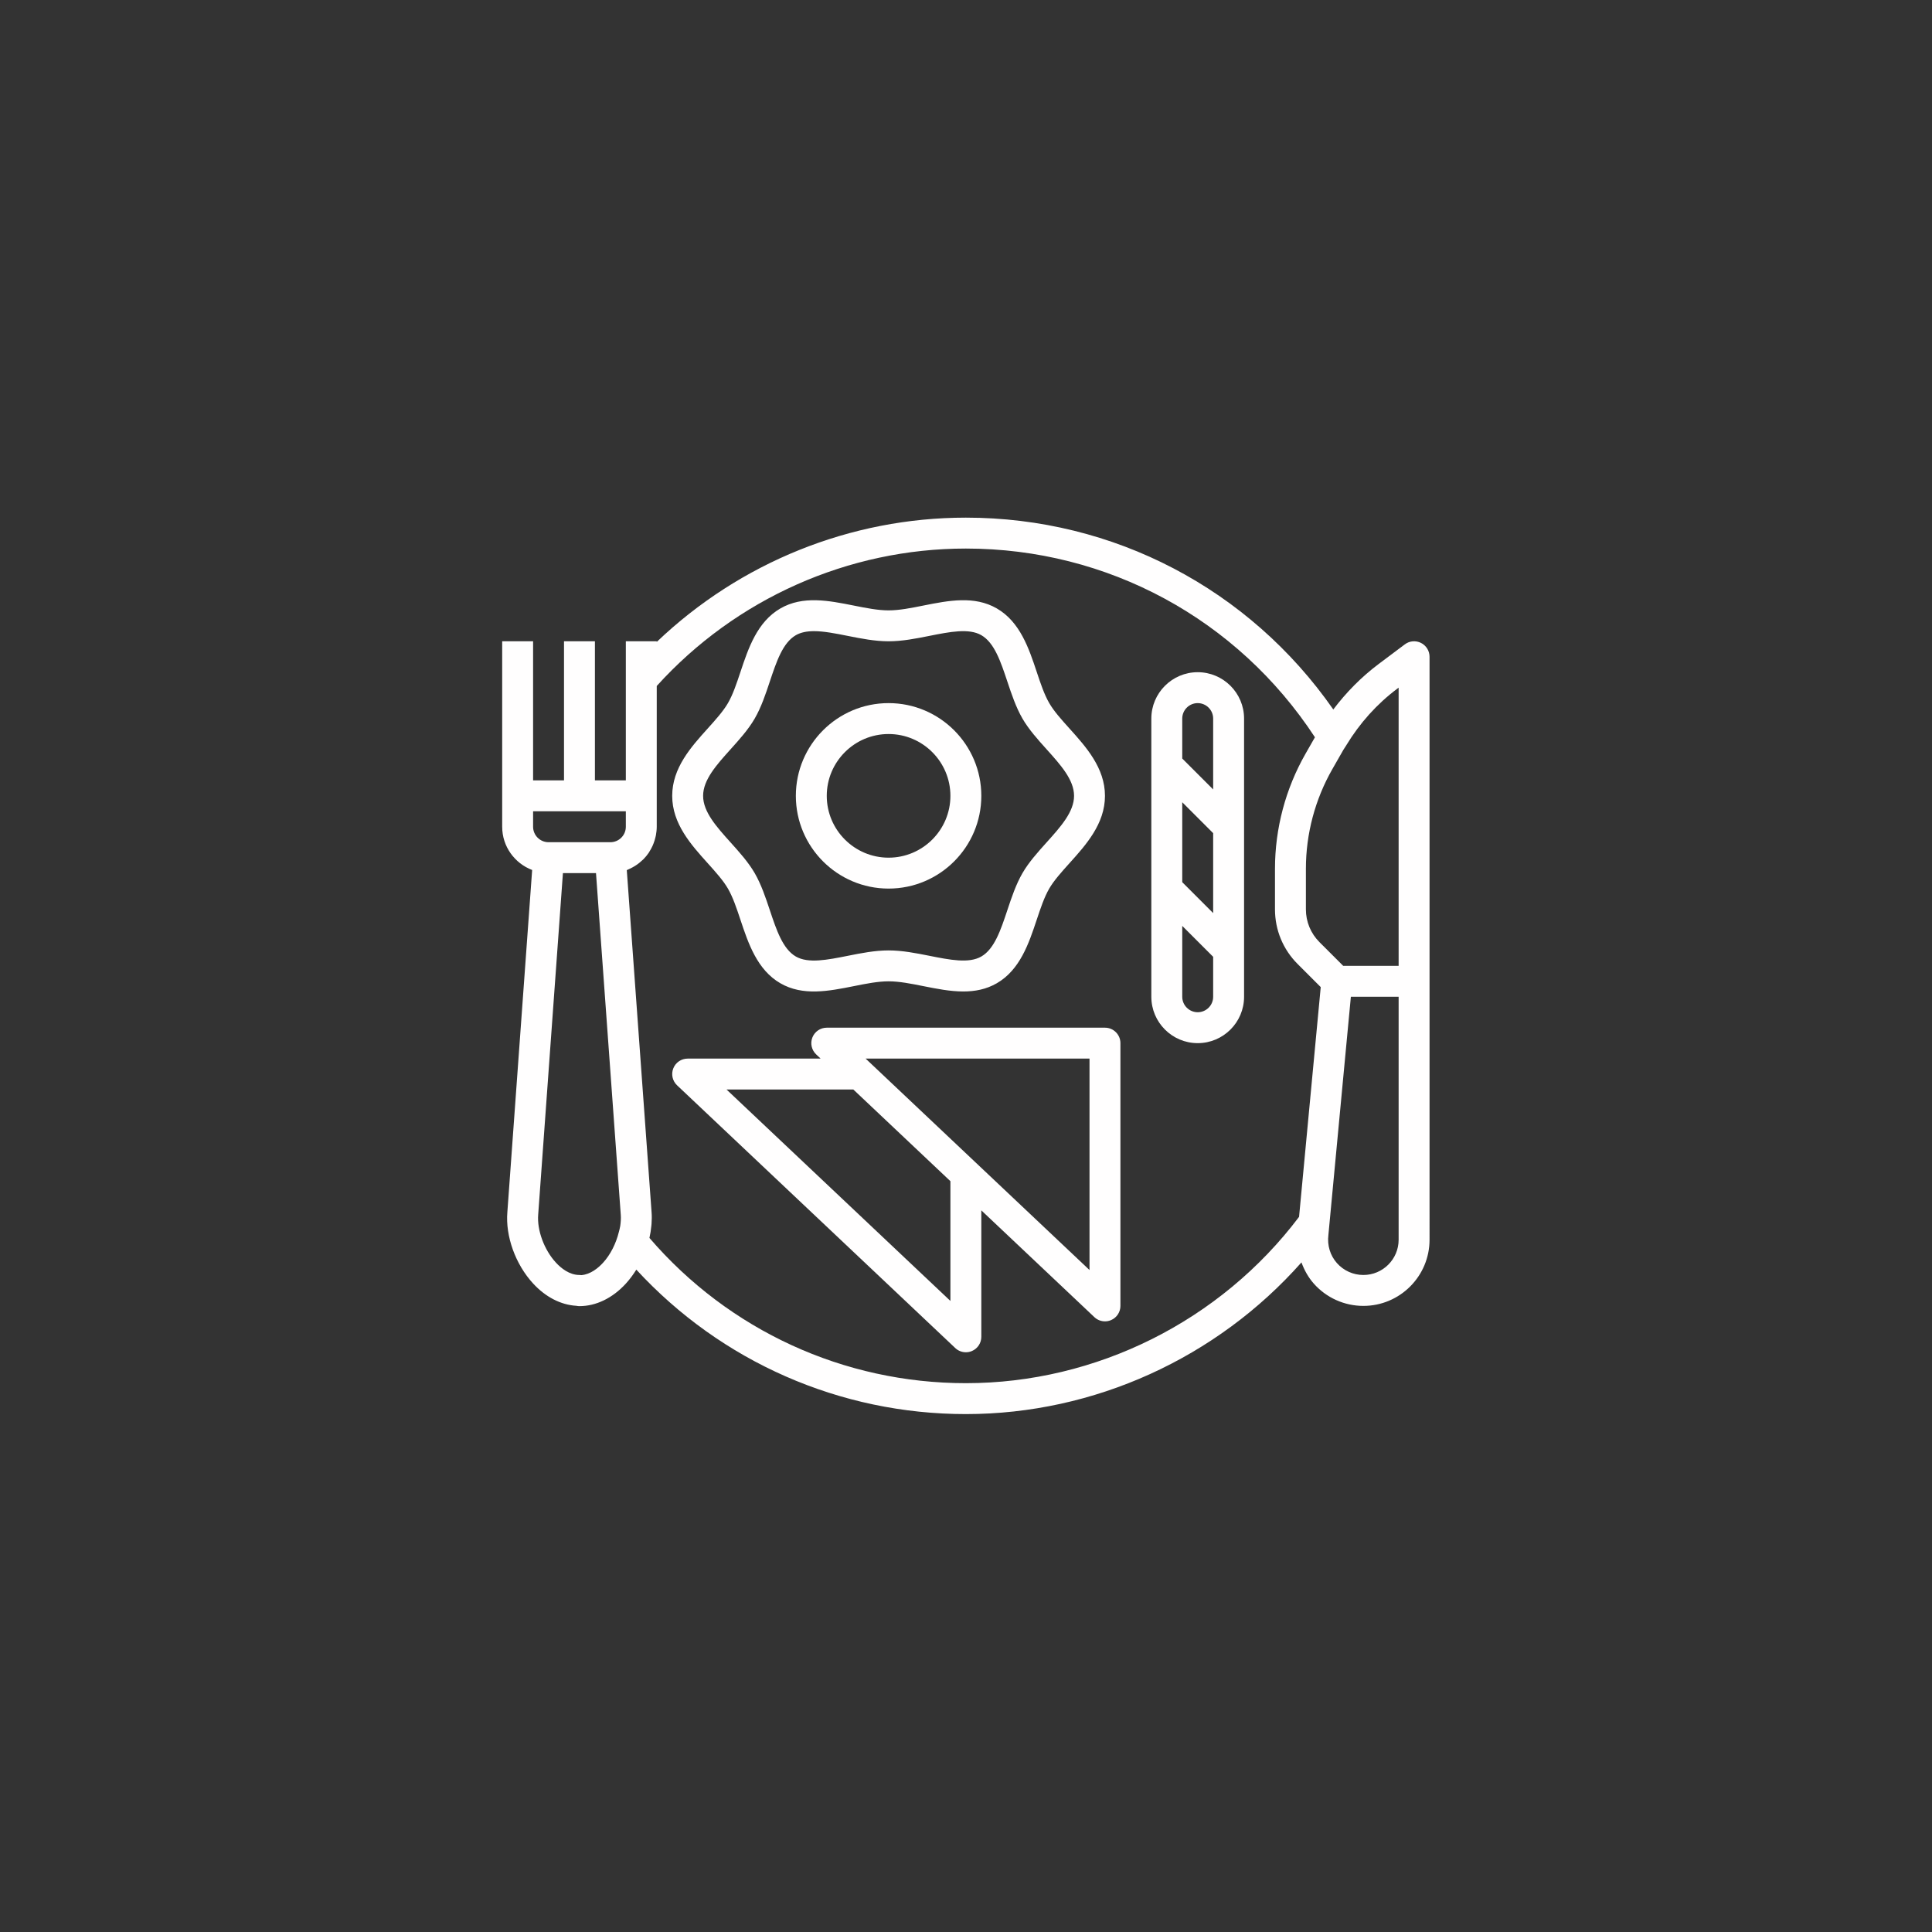 <?xml version="1.0"?>
<svg xmlns="http://www.w3.org/2000/svg" xmlns:xlink="http://www.w3.org/1999/xlink" version="1.1" id="Capa_1" x="0px" y="0px" viewBox="0 0 480 480" style="enable-background:new 0 0 480 480;" xml:space="preserve" width="150px" height="150px" class=""><rect x="0" y="0" width="480" height="480" fill="#333333" stroke="none"/><g transform="matrix(0.48 0 0 0.48 124.766 124.766)"><g>
	<g>
		<path d="M475.576,72.84c-2.712-1.352-5.96-1.072-8.376,0.76l-13.456,10.096c-9.016,6.76-16.84,14.72-23.56,23.6    C386.704,44.928,316.512,8,240,8C180.248,8,123.008,31.264,80,72.32V72H64v20.072V144H48V72H32v72H16V72H0v80v16    c0,10.24,6.472,18.936,15.512,22.376L2.68,367.456c-1.04,12.512,4.192,27.032,13.336,36.96c6.44,7,14.328,11.056,22.36,11.536    c0.528,0.112,1.072,0.168,1.624,0.168c8.568,0,17.064-4.112,23.928-11.568c2.048-2.224,3.872-4.704,5.504-7.32    C113.344,444.896,174.824,472,240,472c66.424,0,129.912-29.064,173.704-78.512c1.448,3.96,3.504,7.712,6.352,10.936    c6.496,7.36,15.848,11.576,25.664,11.576h0.04c18.88,0,34.24-15.36,34.24-34.24V248V80C480,76.968,478.288,74.2,475.576,72.84z     M61.104,374.656c-0.152,1.024-0.472,2.096-0.736,3.16c-1.424,5.768-4.24,11.6-8.208,15.904c-2.504,2.72-6.4,5.92-11.104,6.352    C40.704,400.024,40.352,400,40,400c-5.208,0-9.512-3.496-12.2-6.416c-6.072-6.592-9.84-16.784-9.16-24.888L31.44,192h17.12    l12.816,176.784C61.528,370.64,61.392,372.64,61.104,374.656z M64,168c0,4.416-3.592,8-8,8H24c-4.408,0-8-3.584-8-8v-8h48V168z     M418.864,302.04l-6.4,67.872C371.776,423.856,307.472,456,240,456c-63.176,0-122.624-27.344-163.776-75.168    c0-0.008,0-0.016,0-0.024c0.472-2.064,0.784-4.128,0.976-6.176c0.032-0.36,0.072-0.712,0.104-1.072    c0.136-2.04,0.184-4.064,0.024-6.024L64.496,190.448c0.176-0.064,0.328-0.168,0.504-0.232c0.368-0.152,0.704-0.336,1.064-0.496    c0.944-0.44,1.856-0.928,2.728-1.48c0.376-0.24,0.752-0.48,1.112-0.744c0.88-0.624,1.704-1.312,2.488-2.048    c0.24-0.224,0.504-0.432,0.736-0.664c0.976-1,1.872-2.072,2.664-3.224c0.168-0.24,0.296-0.504,0.448-0.752    c0.6-0.936,1.128-1.912,1.592-2.936c0.192-0.416,0.352-0.84,0.52-1.264c0.368-0.952,0.664-1.928,0.912-2.928    c0.104-0.424,0.224-0.84,0.304-1.28C79.824,170.96,80,169.504,80,168v-16V95.128C120.976,49.88,179.12,24,240,24    c73.36,0,140.536,36.424,180.68,97.68l-4.872,8.52C405.472,148.312,400,168.896,400,189.744v21    c0,10.688,4.16,20.736,11.712,28.288L423.68,251L418.864,302.04z M464,381.76c0,10.064-8.184,18.24-18.24,18.24h-0.04    c-5.224,0-10.208-2.248-13.672-6.168c-3.464-3.912-5.072-9.144-4.4-14.568l0.528-5.608v-0.008l8.904-94.424l2.2-23.224H464V381.76    z M464,240h-28.688l-12.288-12.28c-4.528-4.536-7.024-10.56-7.024-16.976v-21c0-18.064,4.736-35.904,13.704-51.6l5.744-10.048    l1.512-2.336c0.016-0.024,0.016-0.048,0.032-0.072c6.896-11.344,15.696-21.2,26.352-29.192L464,96V240z" data-original="#000000" class="active-path" data-old_color="#FDFCFC" fill="#FFFEFE"/>
	</g>
</g><g>
	<g>
		<path d="M293.6,117.112c-4.12-4.576-8.016-8.904-10.448-13.12c-2.584-4.472-4.496-10.176-6.504-16.232    c-4.032-12.096-8.608-25.808-20.624-32.76c-11.648-6.744-25.032-4.08-37.984-1.504C211.6,54.792,205.512,56,200,56    c-5.512,0-11.6-1.208-18.04-2.496c-12.952-2.576-26.328-5.24-37.976,1.504c-12.016,6.952-16.592,20.664-20.624,32.768    c-2.016,6.048-3.92,11.76-6.504,16.224c-2.44,4.208-6.328,8.528-10.448,13.112C97.776,126.68,88,137.544,88,152    s9.776,25.312,18.4,34.888c4.12,4.584,8.016,8.912,10.448,13.12c2.584,4.472,4.496,10.176,6.504,16.232    c4.032,12.096,8.608,25.808,20.624,32.76c11.64,6.736,25.04,4.088,37.984,1.504C188.4,249.208,194.488,248,200,248    c5.512,0,11.6,1.208,18.04,2.496c6.864,1.368,13.856,2.76,20.648,2.76c6.008,0,11.856-1.096,17.328-4.256    c12.016-6.952,16.592-20.664,20.624-32.768c2.016-6.048,3.92-11.76,6.504-16.224c2.44-4.208,6.328-8.528,10.448-13.112    C302.224,177.32,312,166.456,312,152S302.224,126.688,293.6,117.112z M281.704,176.192c-4.488,4.992-9.128,10.144-12.4,15.8    c-3.4,5.88-5.656,12.64-7.832,19.184c-3.44,10.312-6.688,20.056-13.464,23.976c-6.408,3.72-16.328,1.744-26.832-0.352    c-6.928-1.376-14.088-2.8-21.176-2.8s-14.248,1.424-21.168,2.808c-10.496,2.088-20.416,4.072-26.84,0.352    c-6.768-3.92-10.016-13.664-13.456-23.976c-2.176-6.536-4.44-13.304-7.832-19.184c-3.28-5.656-7.92-10.824-12.408-15.808    C110.944,168.024,104,160.312,104,152s6.944-16.032,14.296-24.192c4.488-4.992,9.128-10.144,12.4-15.8    c3.4-5.88,5.656-12.64,7.832-19.184c3.44-10.312,6.688-20.056,13.464-23.976c2.624-1.512,5.824-2.088,9.408-2.088    c5.2,0,11.208,1.2,17.424,2.44C185.752,70.576,192.912,72,200,72s14.248-1.424,21.168-2.808    c10.496-2.088,20.416-4.064,26.84-0.352c6.768,3.92,10.016,13.664,13.456,23.976c2.176,6.536,4.44,13.304,7.832,19.184    c3.28,5.656,7.92,10.824,12.408,15.808C289.056,135.976,296,143.688,296,152S289.056,168.032,281.704,176.192z" data-original="#000000" class="active-path" data-old_color="#FDFCFC" fill="#FFFEFE"/>
	</g>
</g><g>
	<g>
		<path d="M200,104c-26.472,0-48,21.528-48,48s21.528,48,48,48s48-21.528,48-48S226.472,104,200,104z M200,184    c-17.648,0-32-14.352-32-32s14.352-32,32-32s32,14.352,32,32S217.648,184,200,184z" data-original="#000000" class="active-path" data-old_color="#FDFCFC" fill="#FFFEFE"/>
	</g>
</g><g>
	<g>
		<path d="M312,272H168c-3.28,0-6.224,2-7.432,5.048c-1.208,3.04-0.44,6.512,1.944,8.768l2.312,2.184H96    c-3.28,0-6.224,2-7.432,5.048c-1.208,3.04-0.44,6.512,1.944,8.768l144,136C236.024,439.248,238,440,240,440    c1.072,0,2.152-0.208,3.168-0.656c2.936-1.256,4.832-4.152,4.832-7.344v-65.448l58.504,55.256C308.024,423.248,310,424,312,424    c1.072,0,2.152-0.208,3.168-0.656c2.936-1.256,4.832-4.152,4.832-7.344V280C320,275.576,316.416,272,312,272z M232,413.44    L116.12,304h65.64L232,351.448V413.44z M304,397.44L188.12,288H304V397.44z" data-original="#000000" class="active-path" data-old_color="#FDFCFC" fill="#FFFEFE"/>
	</g>
</g><g>
	<g>
		<path d="M360,88c-13.232,0-24,10.768-24,24v144c0,13.232,10.768,24,24,24s24-10.768,24-24V112C384,98.768,373.232,88,360,88z     M368,256c0,4.416-3.592,8-8,8c-4.408,0-8-3.584-8-8v-36.688l16,16V256z M368,212.688l-16-16v-41.376l16,16V212.688z M368,148.688    l-16-16V112c0-4.416,3.592-8,8-8c4.408,0,8,3.584,8,8V148.688z" data-original="#000000" class="active-path" data-old_color="#FDFCFC" fill="#FFFEFE"/>
	</g>
</g></g> </svg>
